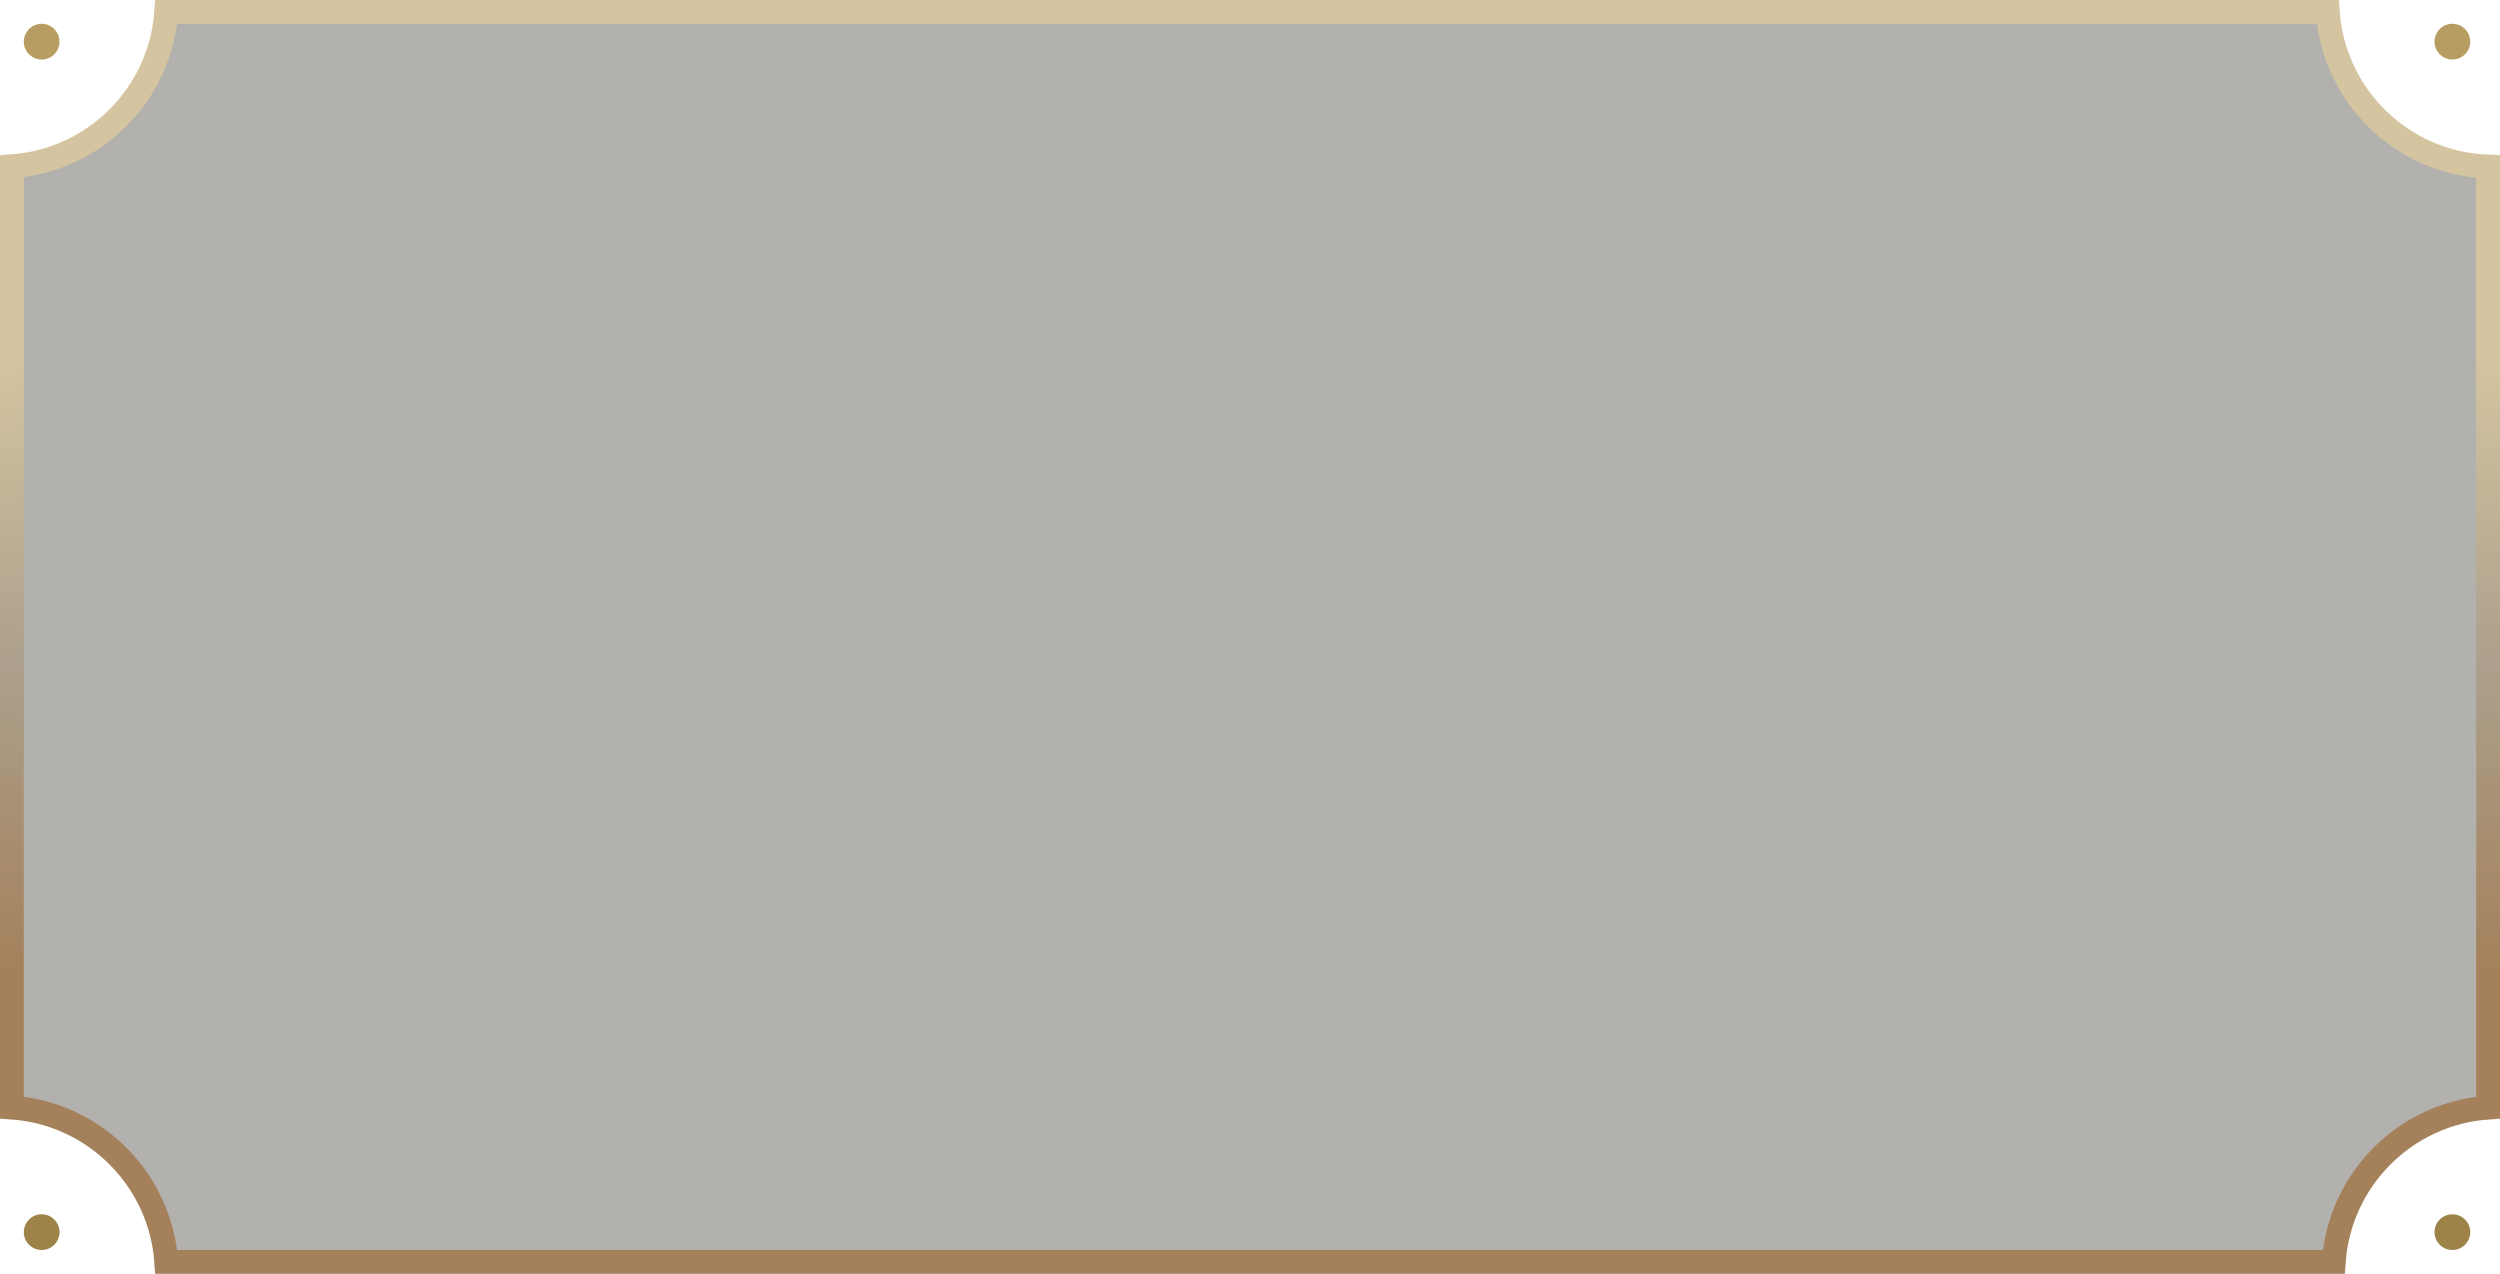 <svg width="210" height="107" viewBox="0 0 210 107" fill="none" xmlns="http://www.w3.org/2000/svg">
<path d="M196.035 106H13.965C13.475 99.065 7.935 93.525 1 93.035V13.965C7.935 13.475 13.475 7.935 13.965 1H195.535C196.036 8.101 201.833 13.74 209 13.991V93.035C202.065 93.525 196.525 99.065 196.035 106Z" fill="#312C25" fill-opacity="0.37" stroke="url(#paint0_linear_42_43)" stroke-width="2"/>
<circle cx="3.5" cy="3.5" r="1.5" fill="#B79D61"/>
<circle cx="206" cy="3.5" r="1.5" fill="#B79D61"/>
<circle cx="3.5" cy="103.5" r="1.5" fill="#9E8348"/>
<circle cx="206" cy="103.5" r="1.5" fill="#9E8348"/>
<defs>
<linearGradient id="paint0_linear_42_43" x1="91.304" y1="30" x2="91.304" y2="107" gradientUnits="userSpaceOnUse">
<stop stop-color="#D4C4A0"/>
<stop offset="0.333" stop-color="#ACA08C"/>
<stop offset="0.667" stop-color="#A4815B"/>
<stop offset="1" stop-color="#A4815B"/>
</linearGradient>
</defs>
</svg>

